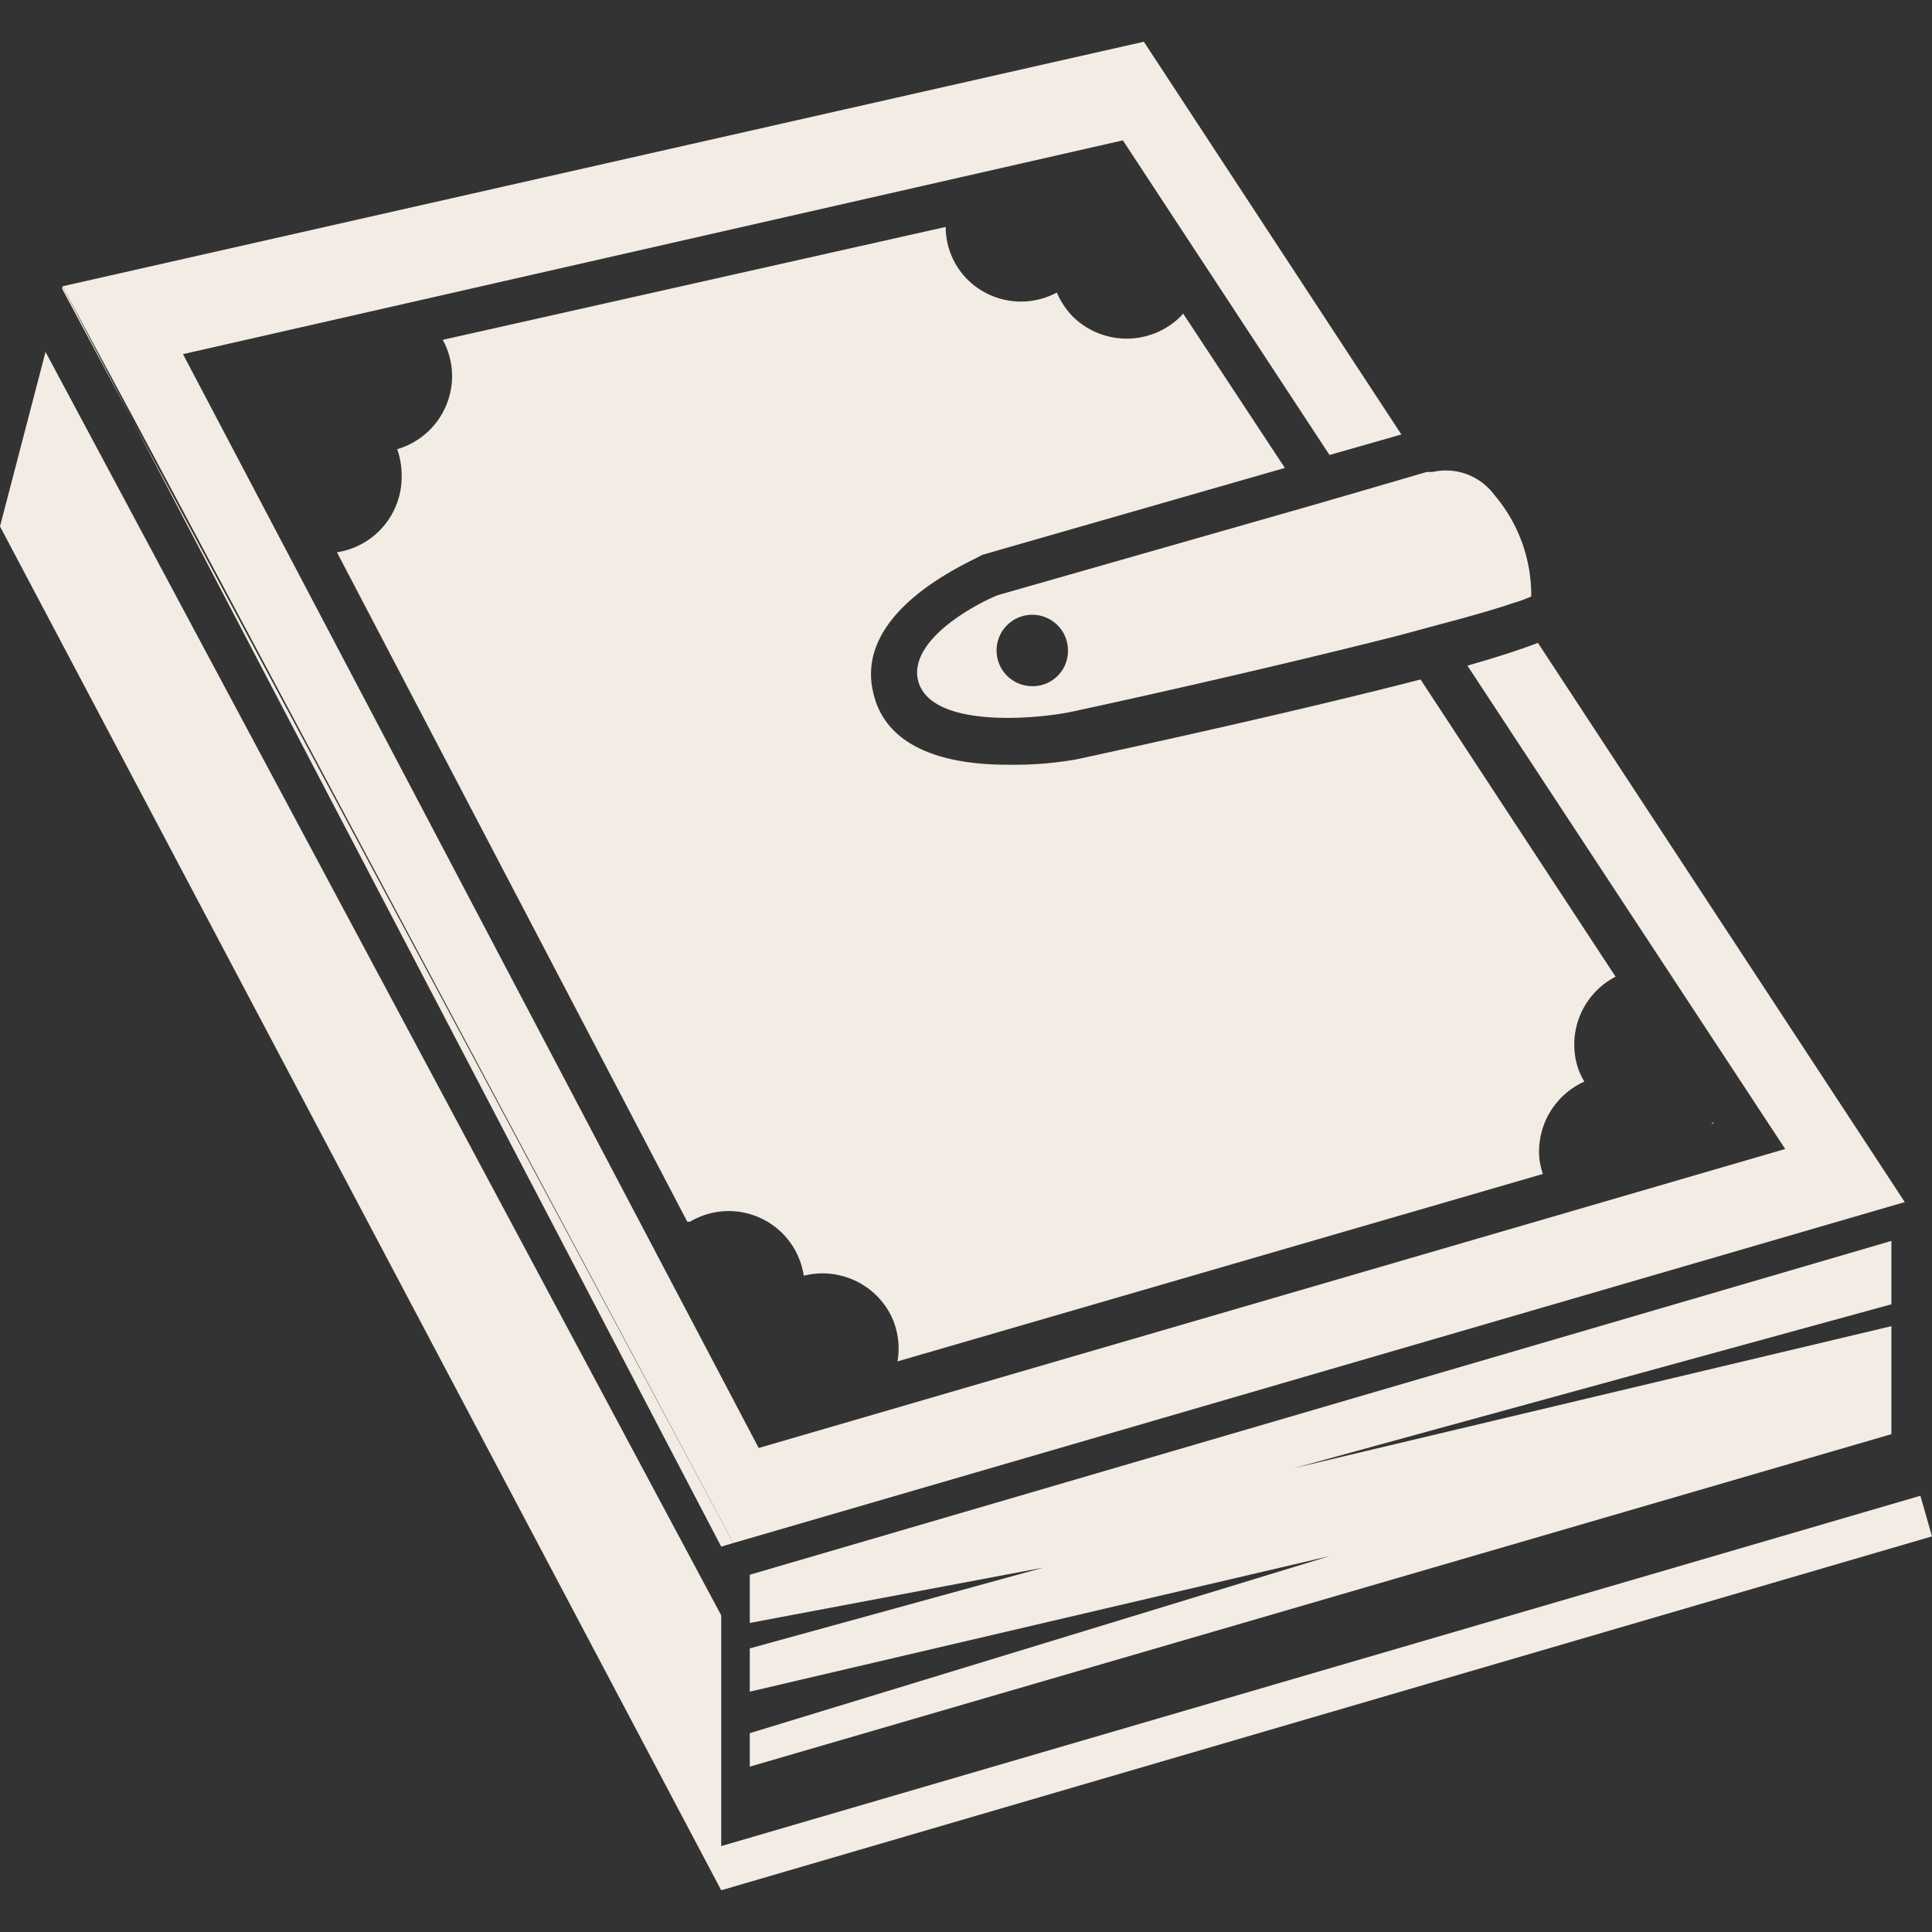 <svg id="SvgjsSvg1001" width="288" height="288" xmlns="http://www.w3.org/2000/svg" version="1.1" xmlns:xlink="http://www.w3.org/1999/xlink" xmlns:svgjs="http://svgjs.com/svgjs"><rect width="100%" height="100%" fill="#333333" stroke="none"/><defs id="SvgjsDefs1002"></defs><g id="SvgjsG1008"><svg xmlns="http://www.w3.org/2000/svg" viewBox="0 0 43.29 41.42" width="288" height="288"><g data-name="Layer 2" fill="#000000" class="color000 svgShape"><g data-name="Layer 1" fill="#000000" class="color000 svgShape"><polygon fill="#f2ece4" points="38.39 24.21 38.34 24.25 38.4 24.23 38.39 24.21" class="color5cbf87 svgShape"></polygon><path fill="#f2ece4" d="M22.57,16.2c-1.2,0-2.69-.28-3-1.6-.47-1.91,2.32-3,2.43-3.1l6.79-1.95L26.51,6.09h0l-.05.06a1.72,1.72,0,0,1-2.43,0,1.81,1.81,0,0,1-.35-.53,1.7,1.7,0,0,1-2-.29,1.67,1.67,0,0,1-.49-1.18h0L9.92,6.68a1.68,1.68,0,0,1,.21.81A1.71,1.71,0,0,1,8.9,9.13,1.8,1.8,0,0,1,9,9.75a1.71,1.71,0,0,1-1.45,1.69l7.85,15,.06,0a1.7,1.7,0,0,1,2.34.61,1.72,1.72,0,0,1,.21.6,1.72,1.72,0,0,1,1.9.79,1.68,1.68,0,0,1,.2,1.13l14.46-4.2a2.29,2.29,0,0,1-.07-.28,1.72,1.72,0,0,1,1-1.79,1.53,1.53,0,0,1-.21-.6,1.71,1.71,0,0,1,.91-1.75l-4.37-6.66c-1.63.42-4.06,1-7.71,1.79A8.12,8.12,0,0,1,22.57,16.2Z" class="color5cbf87 svgShape"></path><polygon fill="#f2ece4" points="1.4 5.48 1.39 5.53 2.95 8.45 1.4 5.48" class="color5cbf87 svgShape"></polygon><polygon fill="#f2ece4" points="43.29 33.49 43.03 32.58 16.16 40.43 16.16 35.26 1.02 6.95 0 10.86 16.16 41.42 16.16 41.42 16.16 41.42 43.29 33.49" class="color5cbf87 svgShape"></polygon><polygon fill="#f2ece4" points="2.95 8.45 2.95 8.45 8.78 19.6 2.95 8.45" class="color5cbf87 svgShape"></polygon><path fill="#f2ece4" d="M42.68,26,34.46,13.47c-.34.13-.84.3-1.58.51L40,24.81l-23,6.7L4.1,7,25.16,2.21l4.63,7.05L31.4,8.8,25.63,0,1.4,5.48,3,8.45,16.43,33.64Z" class="color5cbf87 svgShape"></path><polygon fill="#f2ece4" points="16.16 33.72 16.43 33.64 2.95 8.45 8.78 19.6 16.16 33.72" class="color5cbf87 svgShape"></polygon><polygon fill="#f2ece4" points="16.16 33.72 16.16 33.72 8.78 19.6 16.16 33.72" class="color5cbf87 svgShape"></polygon><path fill="#f2ece4" d="M33.48,10.15a1.35,1.35,0,0,0-1.38-.51l-.13,0-1.61.47-1,.29-7,2c-.5.2-2,1-1.79,1.91.27,1.08,2.61.87,3.41.71,2.28-.49,5.17-1.16,7.34-1.71l1-.27c.68-.18,1.23-.34,1.61-.47a2.93,2.93,0,0,0,.38-.14A3.46,3.46,0,0,0,33.48,10.15ZM23.14,14.44a.8.8,0,1,1,.79-.79A.79.79,0,0,1,23.14,14.44Z" class="color5cbf87 svgShape"></path><polygon fill="#f2ece4" points="42.38 28.29 42.38 26.87 16.8 34.35 16.8 35.43 23.38 34.19 16.8 36 16.8 36.97 29.8 33.93 16.8 37.9 16.8 38.65 42.38 31.2 42.38 28.78 29 31.96 42.38 28.29" class="color5cbf87 svgShape"></polygon></g></g></svg></g></svg>